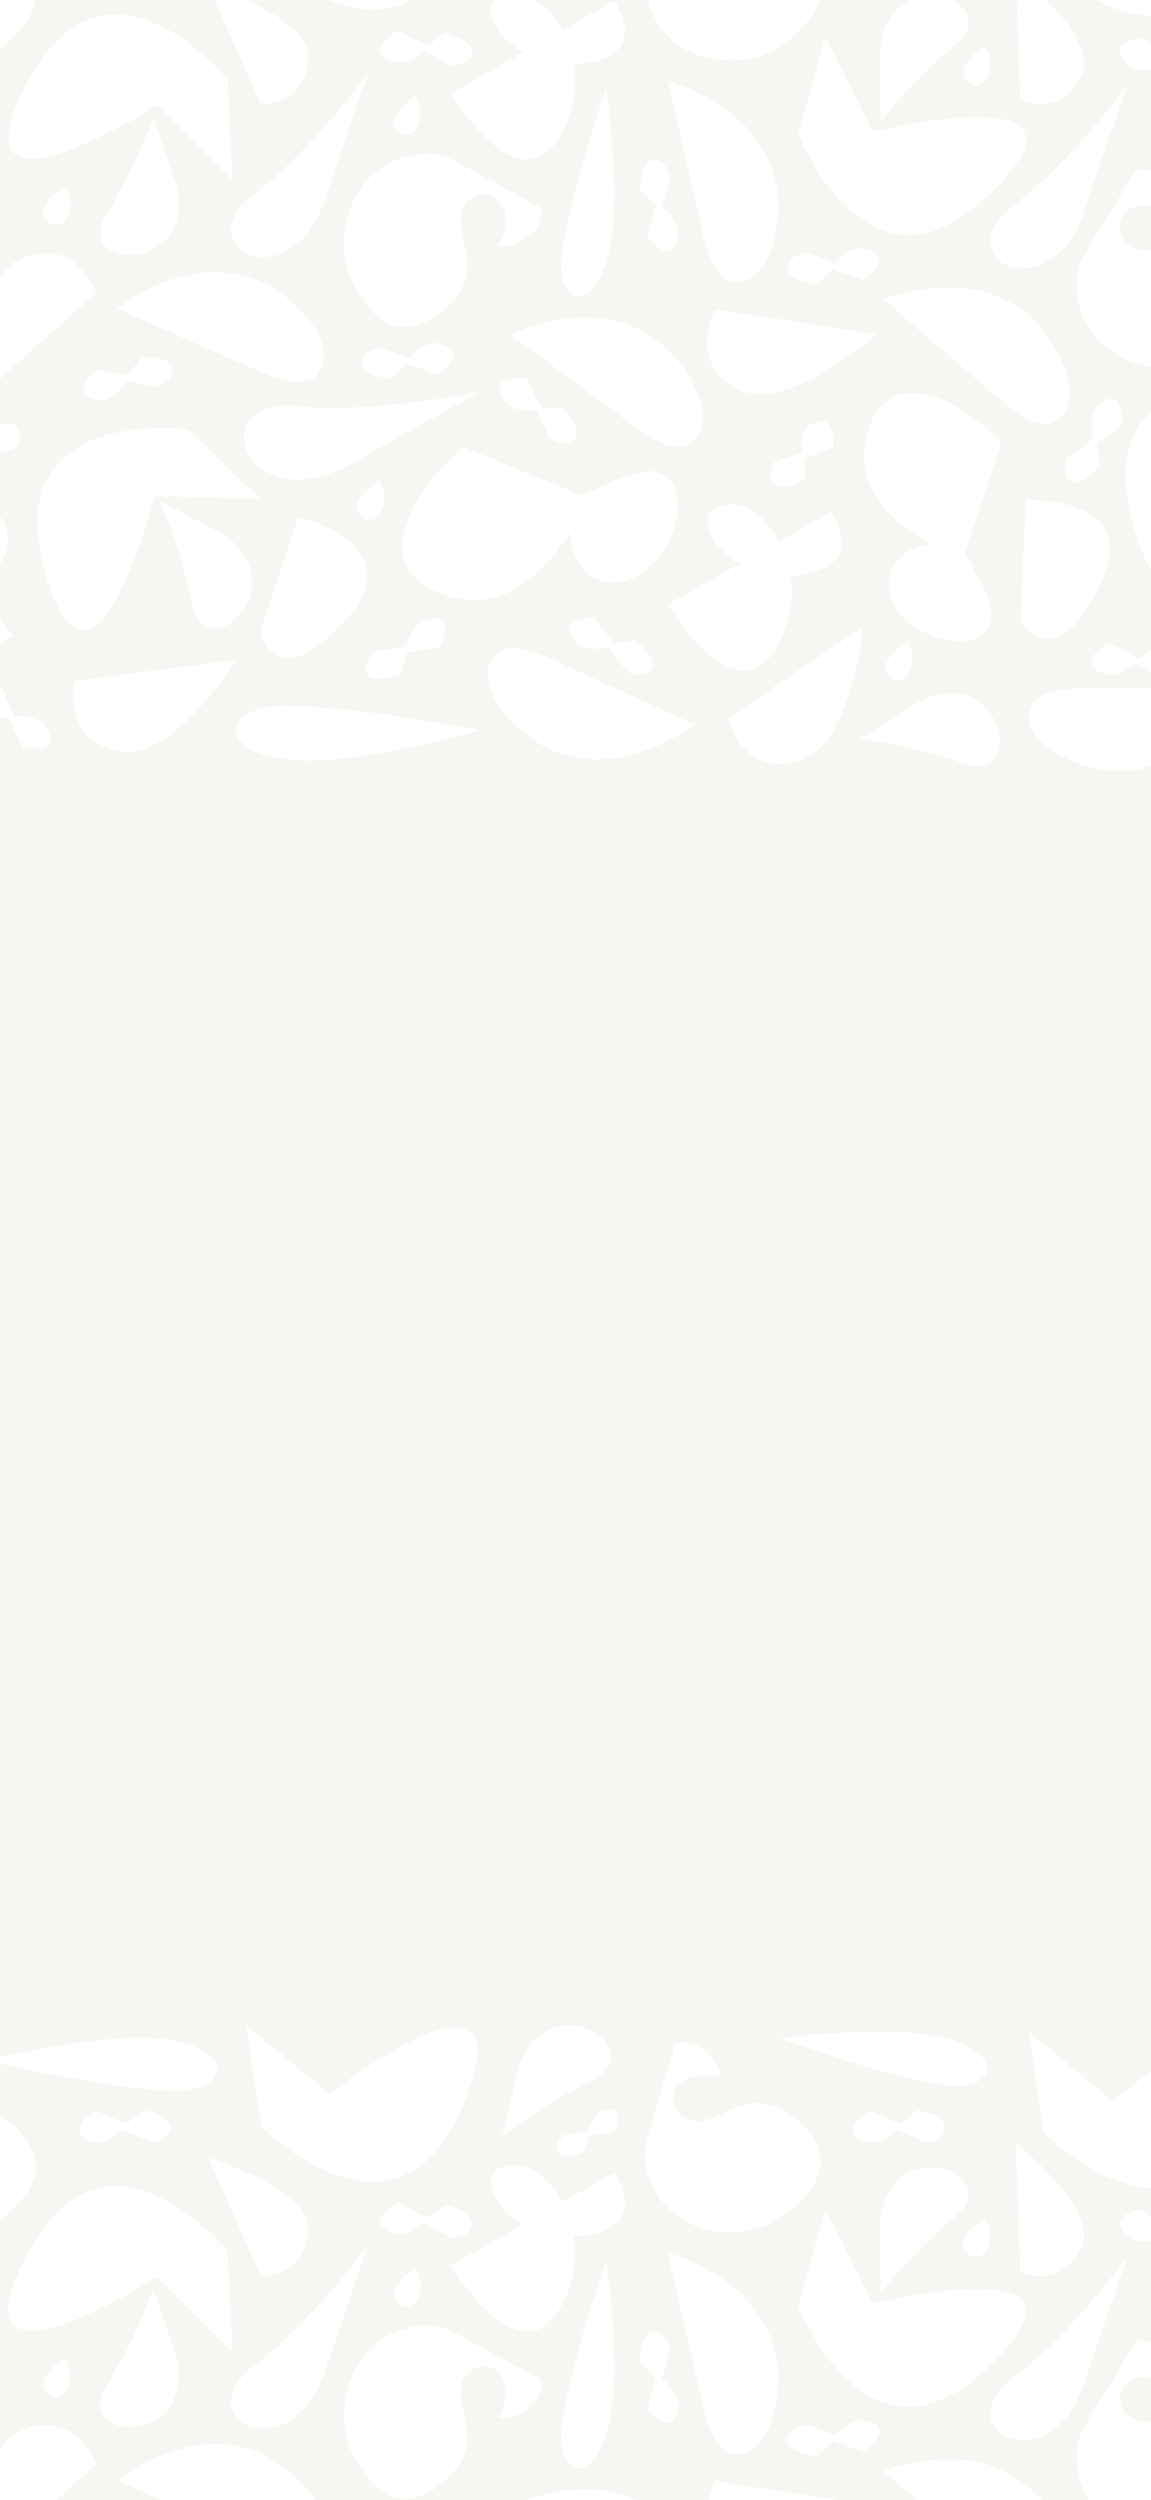 <svg width="393" height="853" viewBox="0 0 393 853" fill="none" xmlns="http://www.w3.org/2000/svg">
<rect x="0" y="0" width="393" height="853" fill="#333333" stroke="none"/>
<g clip-path="url(#clip0_134_712)">
<rect width="393" height="853" fill="#F6F7F2"/>
<g clip-path="url(#clip1_134_712)">
<path d="M314.025 239.224L293.316 252.203C293.316 252.203 312.415 254.47 328.304 260.2C351.047 268.401 342.442 225.57 314.025 239.224Z" fill="white"/>
<path d="M300.468 16.964L300.687 41.45C300.687 41.45 312.594 26.306 325.767 15.713C344.622 0.554 303.702 -14.467 300.468 16.964Z" fill="white"/>
<path d="M231.017 14.873C239.632 21.098 251.371 22.46 262.099 18.089C270.44 14.689 278.053 5.8 279.742 0.225C283.169 -11.075 270.153 -21.782 260.437 -23.315C254.581 -24.239 249.164 -20.934 243.588 -18.517C237.393 -15.837 232.109 -17.914 230.388 -22.187C227.145 -30.233 237.821 -35.395 246.017 -31.921C246.99 -35.759 238.938 -47.143 230.407 -43.465C226.733 -31.029 226.289 -29.404 220.837 -10.373C218.384 -1.814 223.648 9.551 231.017 14.876V14.873Z" fill="white"/>
<path d="M249.449 95.997C263.015 98.748 267.925 75.653 264.723 61.671C258.702 35.366 228.062 27.709 228.062 27.709L239.893 79.399C242.064 88.88 245.518 95.2 249.446 95.997H249.449Z" fill="white"/>
<path d="M221.008 80.938C221.008 80.938 230.336 92.175 231.616 80.024C232.107 75.354 225.966 70.63 225.966 70.63L228.927 60.554C228.927 60.554 228.054 55.258 223.852 54.625C218.779 53.861 218.479 65.003 218.479 65.003L223.982 69.929L221.013 80.938H221.008Z" fill="white"/>
<path d="M294.807 84.844C290.196 84.031 285.072 89.851 285.072 89.851L275.25 86.2C275.25 86.2 269.923 86.711 269.004 90.87C267.895 95.893 278.961 96.956 278.961 96.956L284.24 91.789L294.989 95.516C294.989 95.516 306.809 86.956 294.807 84.844Z" fill="white"/>
<path d="M370.534 234.768C360.831 234.768 353.915 236.731 352.262 240.392C346.555 253.035 367.904 262.997 382.213 262.997C409.131 262.997 423.426 234.766 423.426 234.766H370.534V234.768Z" fill="white"/>
<path d="M234.885 152.017C246.963 145.24 235.68 124.514 224.166 115.998C202.505 99.976 174.286 114.184 174.286 114.184L216.852 145.667C224.66 151.441 231.386 153.98 234.885 152.017Z" fill="white"/>
<path d="M377.32 229.982C381.749 231.506 387.714 226.562 387.714 226.562L396.847 231.708C396.847 231.708 402.19 232.039 403.747 228.073C405.625 223.287 394.86 220.5 394.86 220.5L388.839 224.776L378.802 219.41C378.802 219.41 365.792 226.013 377.32 229.982Z" fill="white"/>
<path d="M374.538 138.836C371.29 142.22 373.245 149.728 373.245 149.728L364.738 155.858C364.738 155.858 362.184 160.574 365.114 163.662C368.65 167.389 375.712 158.78 375.712 158.78L374.386 151.503L383.471 144.642C383.471 144.642 382.991 130.029 374.541 138.833L374.538 138.836Z" fill="white"/>
<path d="M338.3 65.873C380.586 24.58 298.028 44.937 298.028 44.937L281.808 12.552L272.579 45.647C272.579 45.647 296.013 107.166 338.3 65.873Z" fill="white"/>
<path d="M346.98 69.314C321.283 88.307 358.448 106.698 370.067 72.533L384.921 28.97C384.921 28.97 364.938 56.044 346.98 69.314Z" fill="white"/>
<path d="M400.119 72.949C402.071 69.507 397.316 56.389 388.118 57.669C381.289 68.684 380.429 70.135 370.144 87.035C365.516 94.638 367.587 106.995 373.286 114.087C379.947 122.38 390.907 126.811 402.405 125.443C411.348 124.381 421.035 117.832 424.139 112.907C430.428 102.92 420.709 89.139 411.747 85.08C406.344 82.634 400.247 84.382 394.234 85.23C387.554 86.17 383.007 82.762 382.476 78.184C381.478 69.564 393.136 67.423 400.119 72.951V72.949Z" fill="white"/>
<path d="M359.346 144.235C371.879 138.347 362.111 116.859 351.237 107.536C330.78 89.995 301.617 102.135 301.617 102.135L341.816 136.602C349.19 142.924 355.718 145.939 359.348 144.235H359.346Z" fill="white"/>
<path d="M405.121 19.592L397.98 21.449L390.495 12.865C390.495 12.865 375.997 14.411 385.369 22.221C388.972 25.222 396.297 22.718 396.297 22.718L403.015 30.778C403.015 30.778 407.892 32.988 410.749 29.832C414.198 26.024 405.118 19.592 405.118 19.592H405.121Z" fill="white"/>
<path d="M276.472 145.037C272.848 147.121 273.745 154.414 273.745 154.414L264.617 157.426C264.617 157.426 261.491 160.906 263.934 164.526C266.884 168.895 274.933 163.243 274.933 163.243L274.618 156.339L284.408 152.843C284.408 152.843 285.904 139.616 276.472 145.037Z" fill="white"/>
<path d="M435.734 130.652C435.734 130.652 370.585 122.301 386.908 179.175C403.231 236.049 424.337 153.477 424.337 153.477L460.466 154.442L435.734 130.652Z" fill="white"/>
<path d="M375.243 200.364C391.224 168.615 350.199 170.68 350.199 170.68L348.472 211.756C348.472 211.756 359.262 232.113 375.243 200.364Z" fill="white"/>
<path d="M248.571 244.916C248.571 244.916 253.101 264.563 272.005 259.937C290.909 255.31 294.761 213.862 294.761 213.862L248.571 244.913V244.916Z" fill="white"/>
<path d="M244.293 105.513C244.293 105.513 234.338 123.035 251.36 132.486C268.383 141.938 299.242 114.089 299.242 114.089L244.293 105.516V105.513Z" fill="white"/>
<path d="M264.604 221.835C269.86 213.699 271.151 204.634 269.898 196.493C270.793 196.449 271.696 196.373 272.615 196.254C297.117 193.032 283.695 174.663 283.695 174.663L266.016 184.682C261.746 176.652 254.86 171.393 247.847 172.173C237.008 173.377 241.091 185.652 252.564 192.304L227.937 206.259C227.937 206.259 250.235 244.07 264.604 221.832V221.835Z" fill="white"/>
<path d="M453.141 206.893C432.616 203.112 392.455 211.726 392.455 211.726C392.455 211.726 432.128 222.724 454.559 224.208C472.66 225.407 477.218 211.326 453.141 206.89V206.893Z" fill="white"/>
<path d="M425.735 -21.698C448.02 -77.604 379.67 -24.468 379.67 -24.468L351.242 -47.85L356.306 -13.263C356.306 -13.263 403.451 34.208 425.735 -21.698Z" fill="white"/>
<path d="M368.739 27.011C376.775 13.756 346.81 -9.789 346.81 -9.789L348.361 34.078C348.361 34.078 360.704 40.265 368.739 27.011Z" fill="white"/>
<path d="M296.912 145.341C289.643 165.565 304.494 178.286 318.031 185.889C304.494 187.05 301.138 197.474 304.836 205.447C312.722 222.444 349.308 225.801 335.389 199.635C332.326 193.872 331.472 192.211 329.544 188.689L341.893 151.188C336.68 143.846 305.985 120.086 296.909 145.341H296.912Z" fill="white"/>
<path d="M36.697 72.386C23.594 92.748 67.152 94.015 60.301 63.174L52.366 40.014C52.366 40.014 45.852 58.156 36.697 72.386Z" fill="white"/>
<path d="M-37.002 16.648C-28.387 22.873 -16.648 24.235 -5.92 19.864C2.421 16.464 10.034 7.575 11.723 2C15.15 -9.3 2.134 -20.007 -7.582 -21.54C-13.438 -22.464 -18.855 -19.159 -24.431 -16.742C-30.626 -14.062 -35.91 -16.139 -37.631 -20.412C-40.873 -28.458 -30.198 -33.62 -22.002 -30.146C-21.029 -33.984 -29.081 -45.368 -37.612 -41.69C-41.286 -29.254 -41.73 -27.629 -47.182 -8.598C-49.636 -0.039 -44.371 11.326 -37.002 16.651V16.648Z" fill="white"/>
<path d="M169.932 222.65C159.508 231.781 174.815 249.727 187.833 255.677C212.324 266.871 237.011 247.128 237.011 247.128L188.882 225.132C180.055 221.098 172.95 220.008 169.93 222.65H169.932Z" fill="white"/>
<path d="M209.679 219.595L202.765 210.541C202.765 210.541 188.196 211.139 197.042 219.541C200.442 222.77 207.916 220.753 207.916 220.753L214.097 229.234C214.097 229.234 218.823 231.757 221.878 228.796C225.568 225.222 216.925 218.209 216.925 218.209L209.679 219.595Z" fill="white"/>
<path d="M136.787 229.791L138.978 222.729L150.199 220.875C150.199 220.875 156.529 207.706 144.972 211.576C140.531 213.063 138.788 220.625 138.788 220.625L128.416 222.101C128.416 222.101 123.972 225.094 125.141 229.191C126.551 234.138 136.787 229.791 136.787 229.791Z" fill="white"/>
<path d="M4.886 244.228L0.537 234.673C0.537 234.673 -3.584 231.248 -7.173 233.529C-11.505 236.285 -4.451 244.899 -4.451 244.899L2.926 245.005L7.876 255.272C7.876 255.272 22.266 257.631 15.29 247.612C12.609 243.763 4.883 244.228 4.883 244.228H4.886Z" fill="white"/>
<path d="M172.592 137.091C175.411 140.84 183.116 140.092 183.116 140.092L187.811 149.481C187.811 149.481 192.054 152.754 195.557 150.34C199.786 147.429 192.42 139.078 192.42 139.078L185.046 139.241L179.725 129.165C179.725 129.165 165.259 127.335 172.595 137.091H172.592Z" fill="white"/>
<path d="M139.715 122.141L129.901 118.468C129.901 118.468 124.571 118.966 123.644 123.125C122.525 128.145 133.588 129.235 133.588 129.235L138.88 124.082L149.621 127.83C149.621 127.83 161.46 119.295 149.464 117.156C144.853 116.335 139.718 122.141 139.718 122.141H139.715Z" fill="white"/>
<path d="M8.979 28.777C-18.104 81.362 53.787 35.864 53.787 35.864L79.392 61.44L77.706 27.116C77.706 27.116 36.065 -23.81 8.979 28.775V28.777Z" fill="white"/>
<path d="M87.683 65.381C61.985 84.374 99.15 102.765 110.77 68.6L125.623 25.037C125.623 25.037 105.64 52.111 87.683 65.381Z" fill="white"/>
<path d="M119.342 158.535L163.906 133.669C163.906 133.669 127.34 141.106 102.683 138.668C67.396 135.177 84.419 178.063 119.342 158.535Z" fill="white"/>
<path d="M54.557 170.928C54.557 170.928 62.245 188.602 65.333 205.248C69.755 229.071 102.287 200.005 76.185 182.298L54.557 170.925V170.928Z" fill="white"/>
<path d="M207.851 86.499C212.547 67.722 206.986 30.033 206.986 30.033C206.986 30.033 194.516 66.112 191.824 86.787C189.652 103.472 202.345 108.525 207.854 86.499H207.851Z" fill="white"/>
<path d="M117.957 88.856C119.491 97.753 126.529 107.106 131.601 109.949C141.881 115.715 155.089 105.252 158.654 96.059C160.804 90.519 158.738 84.509 157.575 78.532C156.285 71.894 159.435 67.159 163.968 66.384C172.499 64.924 175.254 76.483 170.119 83.773C173.652 85.542 186.461 80.084 184.696 70.943C173.364 64.691 171.873 63.908 154.493 54.508C146.674 50.279 134.477 53.013 127.719 59.094C119.816 66.205 115.986 77.415 117.957 88.856Z" fill="white"/>
<path d="M107.381 128.847C117.68 119.575 102.13 101.841 89.033 96.07C64.39 85.211 39.974 105.29 39.974 105.29L88.398 126.626C97.28 130.54 104.399 131.532 107.384 128.847H107.381Z" fill="white"/>
<path d="M34.606 136.561C39.288 136.585 43.366 129.988 43.366 129.988L53.66 131.937C53.66 131.937 58.827 130.537 59.035 126.281C59.288 121.143 48.202 121.953 48.202 121.953L43.862 127.933L32.641 126.069C32.641 126.069 22.421 136.496 34.606 136.558V136.561Z" fill="white"/>
<path d="M154.124 22.411C154.124 22.411 159.47 22.65 160.959 18.657C162.753 13.838 151.945 11.239 151.945 11.239L145.999 15.618L135.874 10.429C135.874 10.429 122.98 17.255 134.572 21.022C139.027 22.471 144.907 17.423 144.907 17.423L154.127 22.411H154.124Z" fill="white"/>
<path d="M6.019 146.099C3.199 141.777 -4.787 147.241 -4.787 147.241L-4.592 154.023L-14.251 157.35C-14.251 157.35 -15.94 170.324 -6.601 165.103C-3.012 163.097 -3.771 155.92 -3.771 155.92L5.23 153.061C5.23 153.061 8.353 149.677 6.019 146.097V146.099Z" fill="white"/>
<path d="M52.748 169.251L88.878 170.216L64.146 146.426C64.146 146.426 -1.003 138.075 15.32 194.949C31.643 251.823 52.748 169.251 52.748 169.251Z" fill="white"/>
<path d="M117.74 211.873C141.795 185.739 101.78 176.438 101.78 176.438L88.878 215.463C88.878 215.463 93.685 238.006 117.74 211.873Z" fill="white"/>
<path d="M39.885 256.261C58.873 260.521 80.656 225.083 80.656 225.083L25.522 232.379C25.522 232.379 20.894 252.002 39.882 256.261H39.885Z" fill="white"/>
<path d="M7.748 88.027C-10.331 95.238 -8.406 136.822 -8.406 136.822L33.037 99.642C33.037 99.642 25.831 80.815 7.748 88.03V88.027Z" fill="white"/>
<path d="M-18.942 205.748C-18.79 206.632 -18.603 207.523 -18.372 208.423C-12.178 232.412 4.357 216.801 4.357 216.801L-7.729 200.437C-0.306 195.204 4.056 187.705 2.424 180.822C-0.097 170.186 -11.749 175.753 -16.925 187.985L-33.76 165.19C-33.76 165.19 -68.45 192.016 -44.677 203.587C-35.98 207.82 -26.85 207.991 -18.944 205.746L-18.942 205.748Z" fill="white"/>
<path d="M96.26 240.857C76.828 241.066 73.111 256.482 99.191 259.238C121.427 261.589 163.621 249.08 163.621 249.08C163.621 249.08 120.34 240.596 96.26 240.857Z" fill="white"/>
<path d="M158.576 -23.848C180.86 -79.754 112.51 -26.618 112.51 -26.618L84.082 -50L89.147 -15.413C89.147 -15.413 136.291 32.058 158.576 -23.848Z" fill="white"/>
<path d="M71.192 -4.665L89.027 35.421C89.027 35.421 102.783 36.516 105.28 21.21C107.777 5.903 71.192 -4.665 71.192 -4.665Z" fill="white"/>
<path d="M178.605 17.907L153.978 31.863C153.978 31.863 176.276 69.673 190.645 47.435C195.901 39.3 197.192 30.234 195.939 22.093C196.834 22.05 197.737 21.974 198.656 21.854C223.158 18.633 209.735 0.263 209.735 0.263L192.057 10.282C187.787 2.253 180.901 -3.007 173.888 -2.227C163.049 -1.023 167.132 11.253 178.605 17.904V17.907Z" fill="white"/>
<path d="M211.164 163.477C204.62 166.421 202.736 167.236 198.729 169.093L158.562 152.672C150.126 157.861 121.782 189.89 148.773 201.788C170.388 211.315 185.442 195.911 194.792 181.57C195.047 196.569 206.219 201.049 215.233 197.575C234.452 190.165 240.882 150.114 211.161 163.477H211.164Z" fill="white"/>
<path d="M135.73 44.831C140.992 49.827 146.536 39.977 141.906 32.8C141.906 32.8 130.468 39.838 135.73 44.831Z" fill="white"/>
<path d="M123.241 175.986C128.503 180.983 134.047 171.132 129.416 163.955C129.416 163.955 117.978 170.993 123.241 175.986Z" fill="white"/>
<path d="M309.853 218.867C309.853 218.867 298.415 225.904 303.678 230.898C308.94 235.894 314.484 226.043 309.853 218.867Z" fill="white"/>
<path d="M16.128 75.466C21.39 80.462 26.934 70.611 22.304 63.435C22.304 63.435 10.866 70.472 16.128 75.466Z" fill="white"/>
<path d="M330.161 27.75C335.424 32.746 340.968 22.895 336.337 15.719C336.337 15.719 324.899 22.756 330.161 27.75Z" fill="white"/>
</g>
<g clip-path="url(#clip2_134_712)">
<path d="M300.468 757.964L300.687 782.45C300.687 782.45 312.594 767.306 325.767 756.713C344.622 741.554 303.702 726.533 300.468 757.964Z" fill="white"/>
<path d="M322.5 695.289C303.829 690.361 266.179 695.488 266.179 695.488C266.179 695.488 302.01 708.418 322.598 711.362C339.211 713.738 344.4 701.071 322.5 695.287V695.289Z" fill="white"/>
<path d="M231.017 755.874C239.632 762.098 251.371 763.46 262.099 759.089C270.44 755.689 278.053 746.8 279.742 741.225C283.169 729.925 270.153 719.218 260.437 717.685C254.581 716.761 249.164 720.066 243.588 722.483C237.393 725.163 232.109 723.086 230.388 718.813C227.145 710.767 237.821 705.605 246.017 709.079C246.99 705.241 238.938 693.857 230.407 697.535C226.733 709.971 226.289 711.596 220.837 730.627C218.384 739.186 223.648 750.551 231.017 755.876V755.874Z" fill="white"/>
<path d="M249.449 836.997C263.015 839.748 267.925 816.653 264.723 802.671C258.702 776.366 228.062 768.709 228.062 768.709L239.893 820.399C242.064 829.88 245.518 836.2 249.446 836.997H249.449Z" fill="white"/>
<path d="M221.008 821.938C221.008 821.938 230.336 833.175 231.616 821.024C232.107 816.354 225.966 811.63 225.966 811.63L228.927 801.554C228.927 801.554 228.054 796.258 223.852 795.625C218.779 794.861 218.479 806.003 218.479 806.003L223.982 810.929L221.013 821.938H221.008Z" fill="white"/>
<path d="M294.807 825.844C290.196 825.031 285.072 830.851 285.072 830.851L275.25 827.2C275.25 827.2 269.923 827.711 269.004 831.87C267.895 836.893 278.961 837.956 278.961 837.956L284.24 832.789L294.989 836.516C294.989 836.516 306.809 827.956 294.807 825.844Z" fill="white"/>
<path d="M234.885 893.017C246.963 886.24 235.68 865.514 224.166 856.998C202.505 840.976 174.286 855.184 174.286 855.184L216.852 886.667C224.66 892.441 231.386 894.979 234.885 893.017Z" fill="white"/>
<path d="M338.3 806.873C380.586 765.58 298.028 785.937 298.028 785.937L281.808 753.552L272.579 786.647C272.579 786.647 296.013 848.166 338.3 806.873Z" fill="white"/>
<path d="M346.98 810.314C321.283 829.307 358.448 847.698 370.067 813.533L384.921 769.97C384.921 769.97 364.938 797.044 346.98 810.314Z" fill="white"/>
<path d="M400.119 813.949C402.071 810.507 397.316 797.389 388.118 798.67C381.289 809.684 380.429 811.135 370.144 828.035C365.516 835.638 367.587 847.995 373.286 855.087C379.947 863.38 390.907 867.811 402.405 866.443C411.348 865.381 421.035 858.832 424.139 853.907C430.428 843.92 420.709 830.139 411.747 826.08C406.344 823.634 400.247 825.382 394.234 826.23C387.554 827.17 383.007 823.762 382.476 819.184C381.478 810.565 393.136 808.423 400.119 813.951V813.949Z" fill="white"/>
<path d="M359.346 885.235C371.879 879.347 362.111 857.859 351.237 848.536C330.78 830.995 301.617 843.135 301.617 843.135L341.816 877.602C349.19 883.924 355.718 886.939 359.348 885.235H359.346Z" fill="white"/>
<path d="M405.121 760.592L397.98 762.449L390.495 753.865C390.495 753.865 375.997 755.411 385.369 763.221C388.972 766.222 396.297 763.718 396.297 763.718L403.015 771.778C403.015 771.778 407.892 773.988 410.749 770.832C414.198 767.024 405.118 760.592 405.118 760.592H405.121Z" fill="white"/>
<path d="M313.033 719.944L307.383 724.701L296.941 720.183C296.941 720.183 284.516 727.838 296.328 730.839C300.866 731.994 306.407 726.574 306.407 726.574L315.931 730.95C315.931 730.95 321.283 730.839 322.508 726.758C323.988 721.833 313.03 719.944 313.03 719.944H313.033Z" fill="white"/>
<path d="M244.293 846.513C244.293 846.513 234.338 864.035 251.36 873.486C268.383 882.938 299.242 855.089 299.242 855.089L244.293 846.516V846.513Z" fill="white"/>
<path d="M425.735 719.302C448.02 663.396 379.67 716.532 379.67 716.532L351.242 693.15L356.306 727.737C356.306 727.737 403.451 775.208 425.735 719.302Z" fill="white"/>
<path d="M368.739 768.01C376.775 754.756 346.81 731.211 346.81 731.211L348.361 775.078C348.361 775.078 360.704 781.265 368.739 768.01Z" fill="white"/>
<path d="M176.975 705.363L171.486 729.224C171.486 729.224 186.589 717.288 201.868 710.071C223.732 699.745 187.443 675.558 176.975 705.363Z" fill="white"/>
<path d="M36.697 813.386C23.594 833.748 67.152 835.015 60.301 804.174L52.366 781.015C52.366 781.015 45.852 799.156 36.697 813.386Z" fill="white"/>
<path d="M56.886 695.838C35.862 692.756 -4.684 703.023 -4.684 703.023C-4.684 703.023 36.095 712.732 58.97 713.406C77.432 713.95 81.548 699.454 56.886 695.838Z" fill="white"/>
<path d="M-37.002 757.649C-28.387 763.873 -16.648 765.235 -5.92 760.864C2.421 757.464 10.034 748.575 11.723 743C15.15 731.7 2.134 720.993 -7.582 719.46C-13.438 718.536 -18.855 721.841 -24.431 724.258C-30.626 726.938 -35.91 724.861 -37.631 720.588C-40.873 712.542 -30.198 707.38 -22.002 710.854C-21.029 707.016 -29.081 695.632 -37.612 699.31C-41.286 711.746 -41.73 713.371 -47.182 732.402C-49.636 740.961 -44.371 752.326 -37.002 757.651V757.649Z" fill="white"/>
<path d="M8.979 769.777C-18.104 822.362 53.787 776.864 53.787 776.864L79.392 802.44L77.706 768.116C77.706 768.116 36.065 717.19 8.979 769.775V769.777Z" fill="white"/>
<path d="M87.683 806.381C61.985 825.374 99.15 843.765 110.77 809.6L125.623 766.037C125.623 766.037 105.64 793.111 87.683 806.381Z" fill="white"/>
<path d="M207.851 827.499C212.547 808.722 206.986 771.033 206.986 771.033C206.986 771.033 194.516 807.112 191.824 827.787C189.652 844.472 202.345 849.525 207.854 827.499H207.851Z" fill="white"/>
<path d="M117.957 829.856C119.491 838.753 126.529 848.106 131.601 850.949C141.881 856.715 155.089 846.252 158.654 837.059C160.804 831.519 158.738 825.509 157.575 819.532C156.285 812.894 159.435 808.159 163.968 807.384C172.499 805.925 175.254 817.482 170.119 824.773C173.652 826.542 186.461 821.084 184.696 811.943C173.364 805.691 171.873 804.908 154.493 795.508C146.674 791.279 134.477 794.013 127.719 800.094C119.816 807.205 115.986 818.415 117.957 829.856Z" fill="white"/>
<path d="M107.381 869.847C117.68 860.575 102.13 842.841 89.033 837.07C64.39 826.211 39.974 846.29 39.974 846.29L88.398 867.626C97.28 871.54 104.399 872.532 107.384 869.847H107.381Z" fill="white"/>
<path d="M154.124 763.411C154.124 763.411 159.47 763.65 160.959 759.657C162.753 754.838 151.945 752.239 151.945 752.239L145.999 756.618L135.874 751.429C135.874 751.429 122.98 758.255 134.572 762.022C139.027 763.471 144.907 758.423 144.907 758.423L154.127 763.411H154.124Z" fill="white"/>
<path d="M42.189 726.574L51.713 730.95C51.713 730.95 57.065 730.839 58.29 726.758C59.77 721.833 48.812 719.944 48.812 719.944L43.163 724.701L32.72 720.183C32.72 720.183 20.295 727.838 32.107 730.839C36.645 731.994 42.187 726.574 42.187 726.574H42.189Z" fill="white"/>
<path d="M7.748 829.027C-10.331 836.238 -8.406 877.822 -8.406 877.822L33.037 840.642C33.037 840.642 25.831 821.815 7.748 829.03V829.027Z" fill="white"/>
<path d="M158.576 717.152C180.86 661.246 112.51 714.382 112.51 714.382L84.082 691L89.147 725.587C89.147 725.587 136.291 773.058 158.576 717.152Z" fill="white"/>
<path d="M71.192 736.335L89.027 776.421C89.027 776.421 102.783 777.516 105.28 762.21C107.777 746.903 71.192 736.335 71.192 736.335Z" fill="white"/>
<path d="M205.574 720.235C202.142 721.393 200.808 727.245 200.808 727.245L192.789 728.406C192.789 728.406 189.359 730.727 190.268 733.894C191.366 737.716 199.276 734.337 199.276 734.337L200.957 728.871L209.632 727.416C209.632 727.416 214.504 717.217 205.571 720.235H205.574Z" fill="white"/>
<path d="M178.605 758.907L153.978 772.863C153.978 772.863 176.276 810.673 190.645 788.435C195.901 780.3 197.192 771.234 195.939 763.093C196.834 763.05 197.737 762.974 198.656 762.854C223.158 759.633 209.735 741.263 209.735 741.263L192.057 751.282C187.787 743.253 180.901 737.993 173.888 738.773C163.049 739.977 167.132 752.253 178.605 758.904V758.907Z" fill="white"/>
<path d="M135.73 785.831C140.992 790.827 146.536 780.977 141.906 773.8C141.906 773.8 130.468 780.838 135.73 785.831Z" fill="white"/>
<path d="M16.128 816.466C21.39 821.462 26.934 811.611 22.304 804.435C22.304 804.435 10.866 811.472 16.128 816.466Z" fill="white"/>
<path d="M330.161 768.75C335.424 773.746 340.968 763.895 336.337 756.719C336.337 756.719 324.899 763.756 330.161 768.75Z" fill="white"/>
</g>
</g>
<defs>
<clipPath id="clip0_134_712">
<rect width="393" height="853" fill="white"/>
</clipPath>
<clipPath id="clip1_134_712">
<rect width="535" height="313" fill="white" transform="translate(-53 -50)"/>
</clipPath>
<clipPath id="clip2_134_712">
<rect width="535" height="313" fill="white" transform="translate(-53 691)"/>
</clipPath>
</defs>
</svg>
